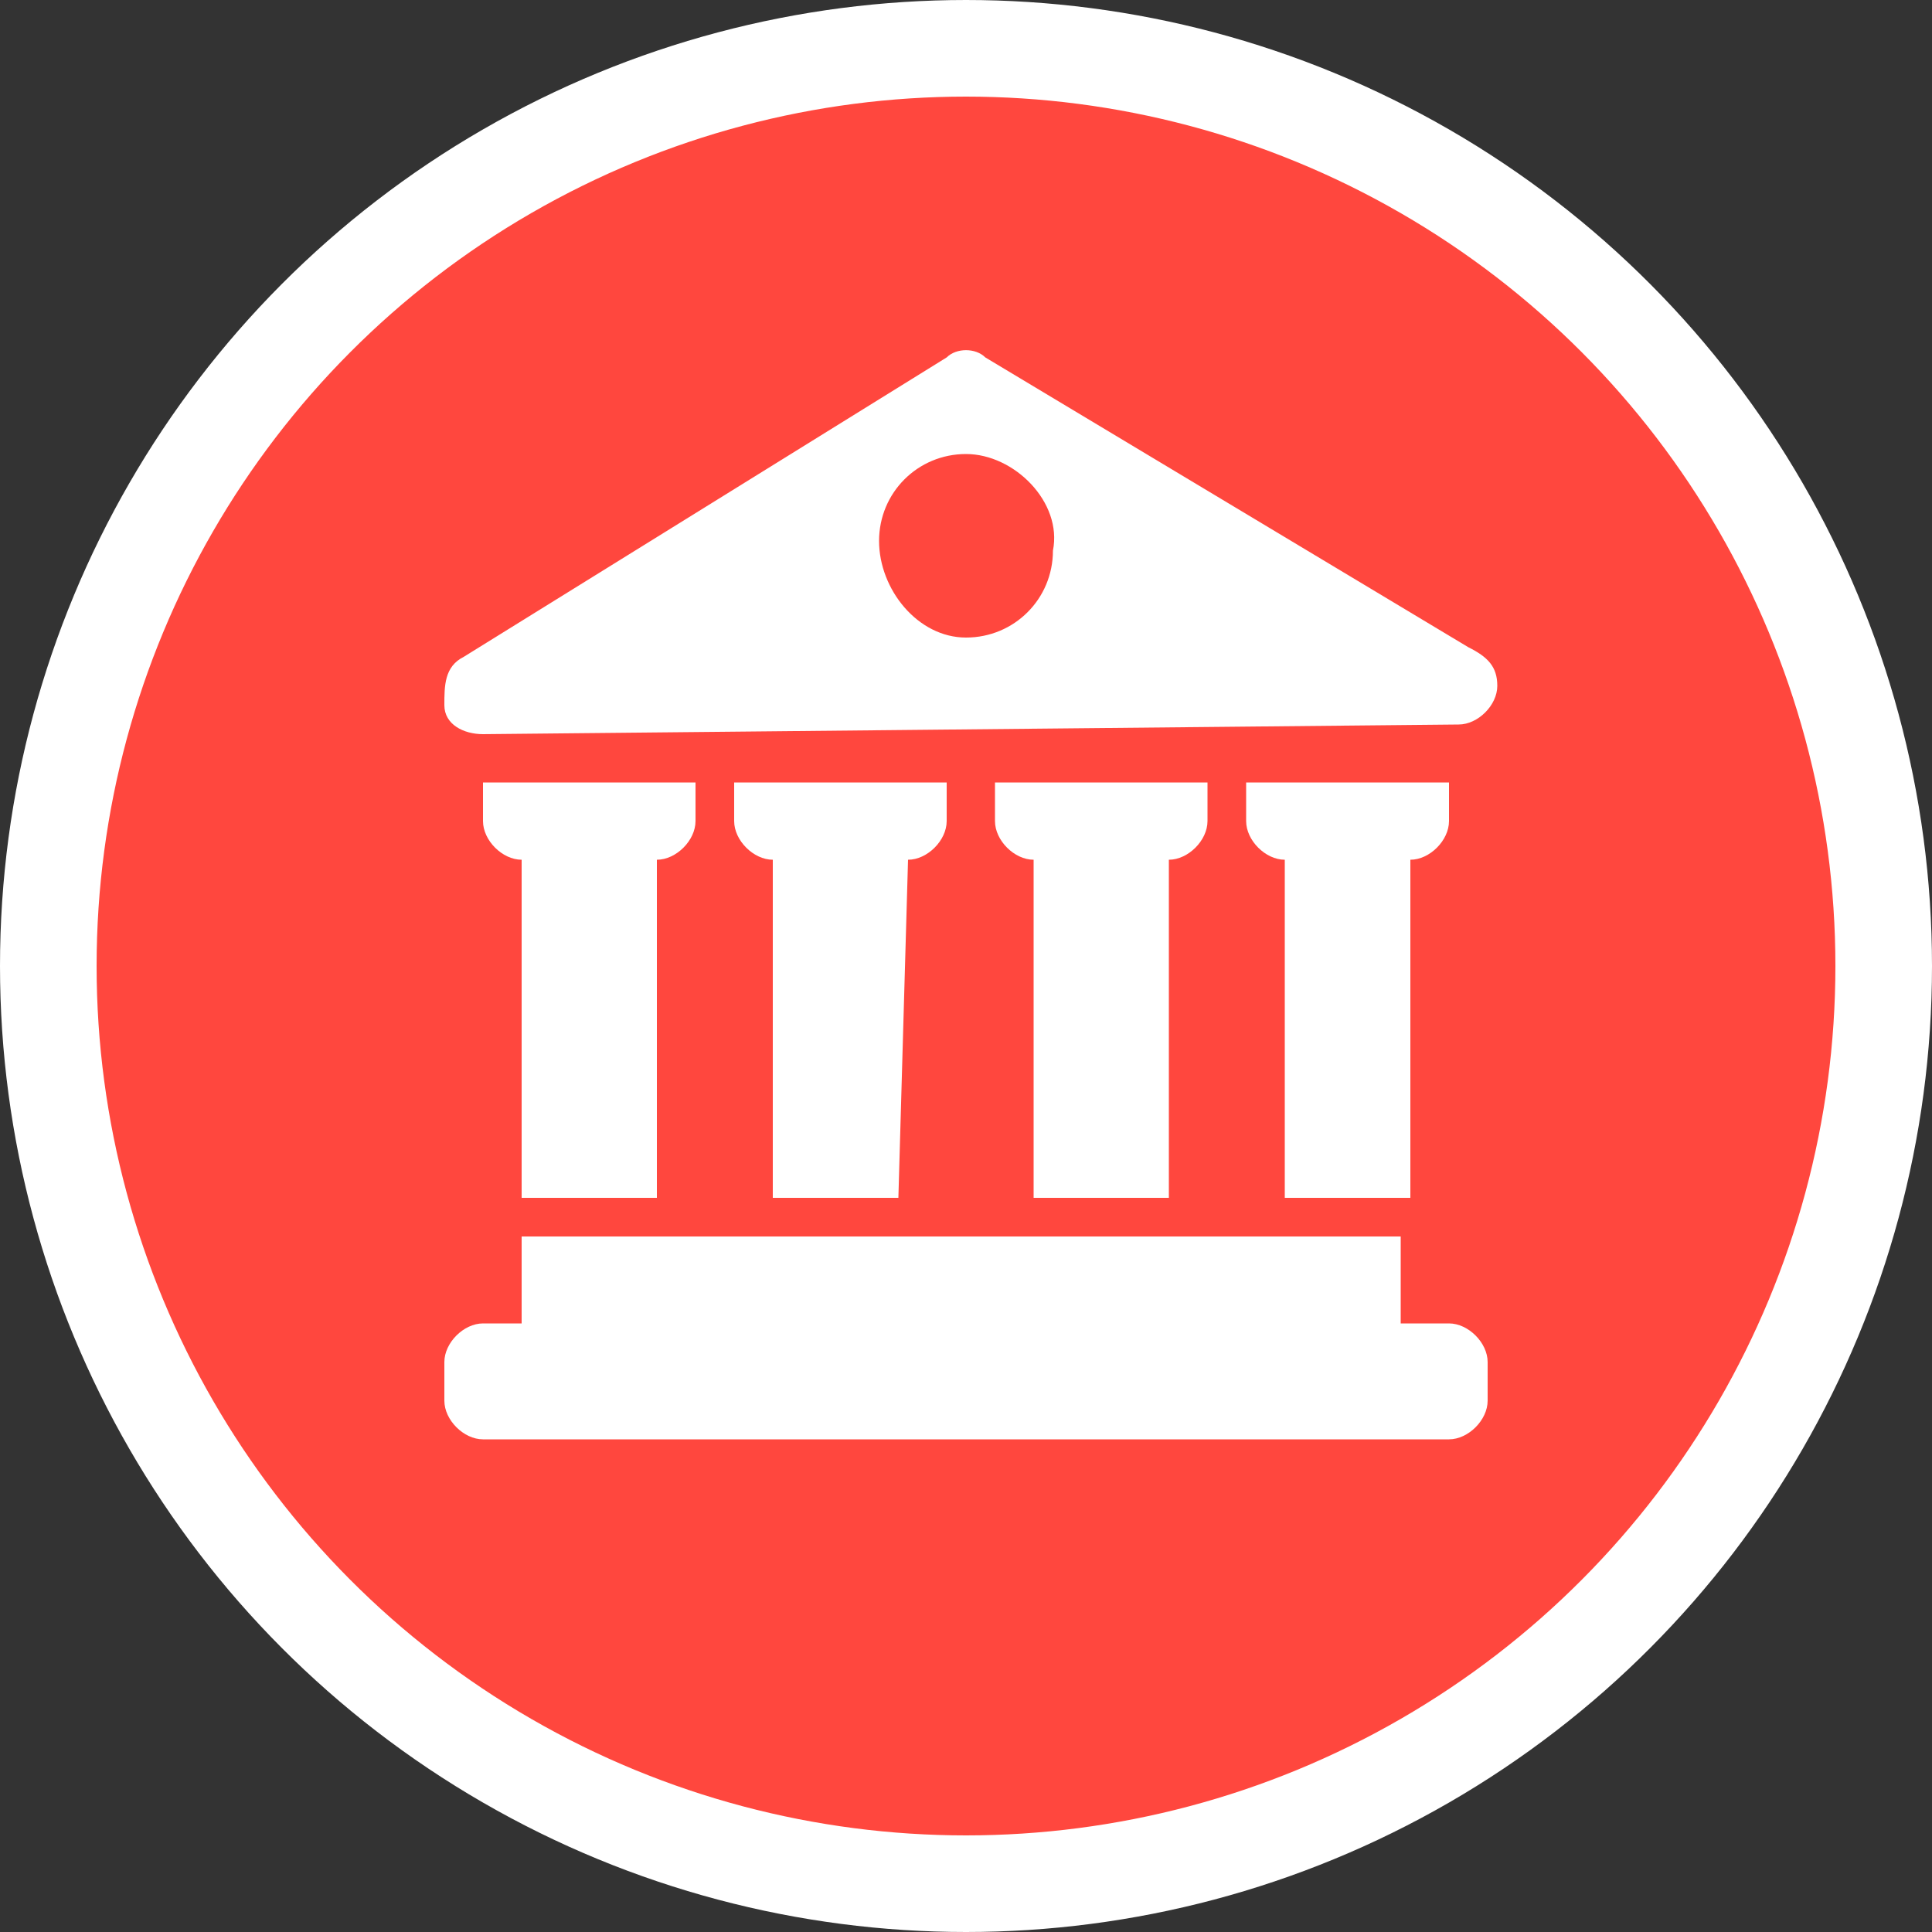 <?xml version="1.0" encoding="utf-8"?>
<!-- Generator: Adobe Illustrator 21.0.0, SVG Export Plug-In . SVG Version: 6.00 Build 0)  -->
<svg version="1.1" id="图层_1" xmlns="http://www.w3.org/2000/svg" xmlns:xlink="http://www.w3.org/1999/xlink" x="0px" y="0px"
	 viewBox="0 0 20 20" style="enable-background:new 0 0 20 20;" xml:space="preserve">
<rect x="0" y="0" width="20" height="20" fill="#333333" stroke="none"/>
<style type="text/css">
	.st0{fill:#FF473E;stroke:#FFFFFF;stroke-miterlimit:10;}
	.st1{fill:#FFFFFF;}
</style>
<title>办事大厅</title>
<circle class="st0" cx="10" cy="10" r="9.5"/>
<path class="st1" d="M6.7,12.4H5.4V8.9C5.2,8.9,5,8.7,5,8.5l0,0V8.1h2.2v0.4c0,0.2-0.2,0.4-0.4,0.4c0,0,0,0,0,0V12.4z M9.3,12.4H8
	V8.9c-0.2,0-0.4-0.2-0.4-0.4l0,0V8.1h2.2v0.4c0,0.2-0.2,0.4-0.4,0.4c0,0,0,0,0,0L9.3,12.4z M12,12.4h-1.3V8.9
	c-0.2,0-0.4-0.2-0.4-0.4l0,0V8.1h2.2v0.4c0,0.2-0.2,0.4-0.4,0.4l0,0V12.4z M14.6,12.4h-1.3V8.9c-0.2,0-0.4-0.2-0.4-0.4l0,0V8.1H15
	v0.4c0,0.2-0.2,0.4-0.4,0.4l0,0L14.6,12.4z M15,13.7c0.2,0,0.4,0.2,0.4,0.4c0,0,0,0,0,0v0.4c0,0.2-0.2,0.4-0.4,0.4H5
	c-0.2,0-0.4-0.2-0.4-0.4c0,0,0,0,0,0v-0.4c0-0.2,0.2-0.4,0.4-0.4l0,0h0.4v-0.9h9.1v0.9H15z M5,7.6c-0.2,0-0.4-0.1-0.4-0.3
	c0-0.2,0-0.4,0.2-0.5l5-3.1c0.1-0.1,0.3-0.1,0.4,0l5,3c0.2,0.1,0.3,0.2,0.3,0.4c0,0.2-0.2,0.4-0.4,0.4L5,7.6z M10,4.7
	c-0.5,0-0.9,0.4-0.9,0.9S9.5,6.6,10,6.6c0.5,0,0.9-0.4,0.9-0.9l0,0C11,5.2,10.5,4.7,10,4.7z"/>
</svg>
